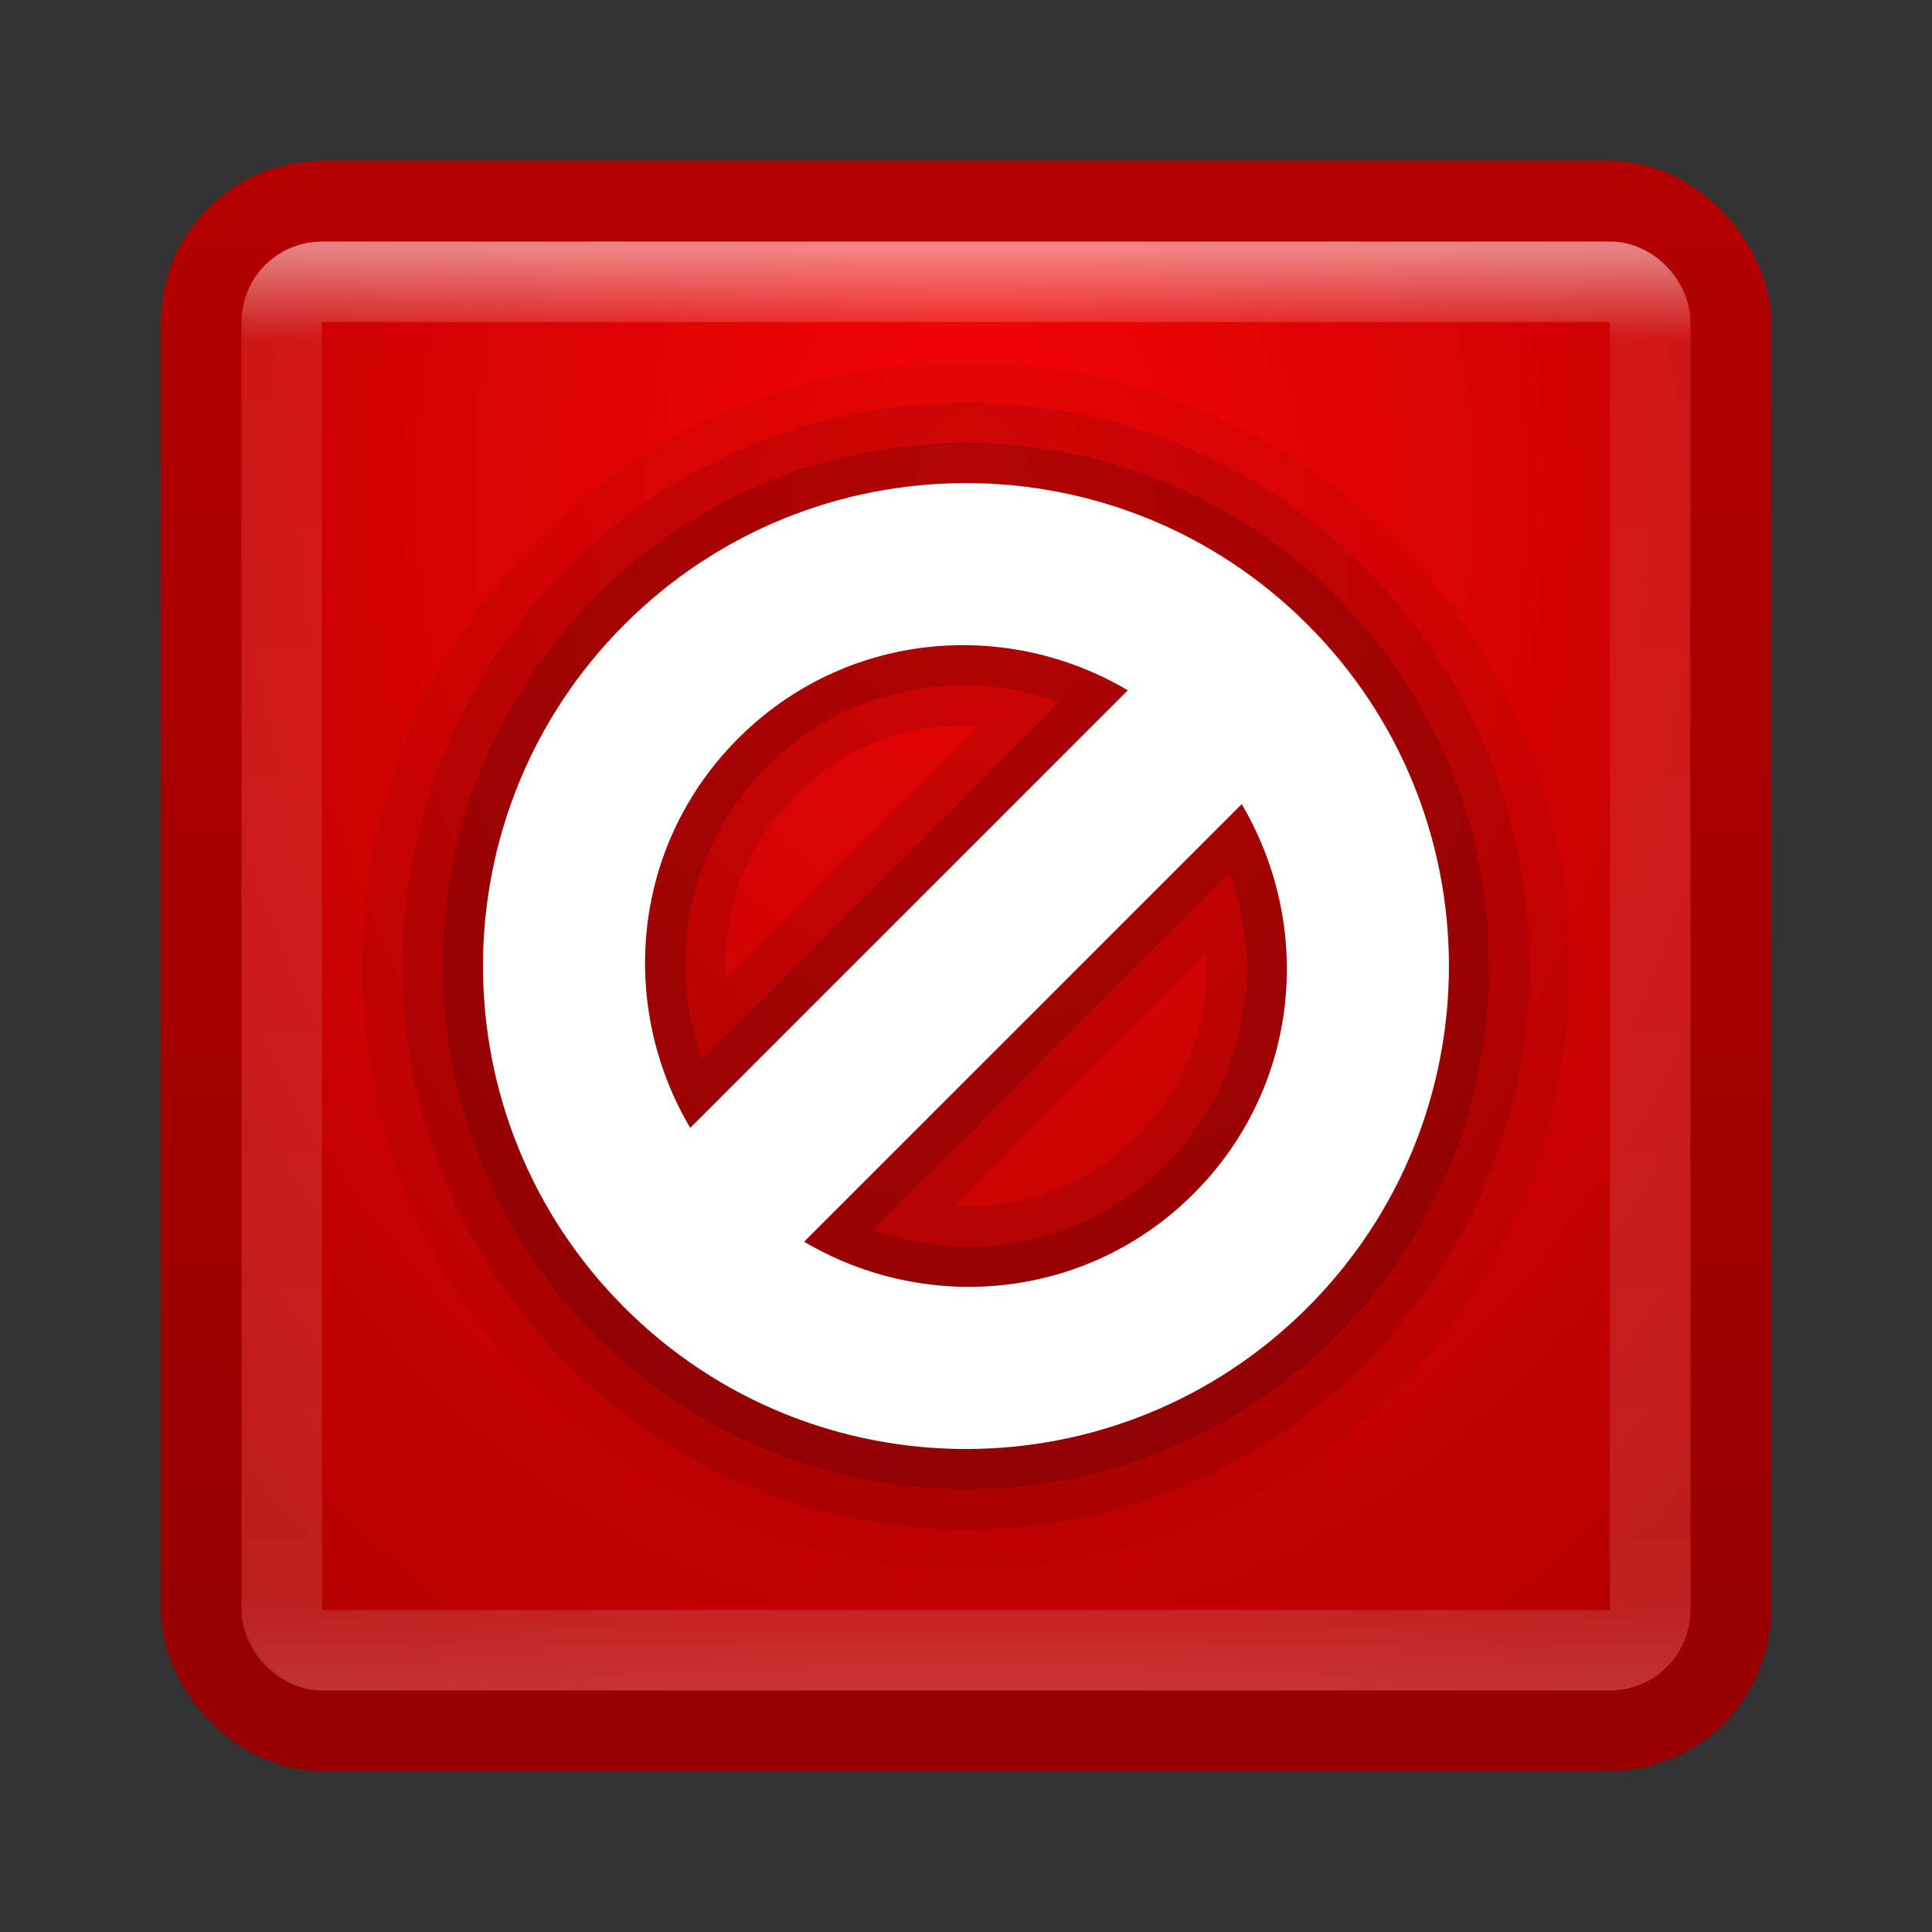 <?xml version="1.0" encoding="UTF-8" standalone="no"?>
<!-- Created with Inkscape (http://www.inkscape.org/) -->

<svg
   xmlns:dc="http://purl.org/dc/elements/1.1/"
   xmlns:cc="http://creativecommons.org/ns#"
   xmlns:rdf="http://www.w3.org/1999/02/22-rdf-syntax-ns#"
   xmlns:svg="http://www.w3.org/2000/svg"
   xmlns="http://www.w3.org/2000/svg"
   xmlns:xlink="http://www.w3.org/1999/xlink"
   xmlns:sodipodi="http://sodipodi.sourceforge.net/DTD/sodipodi-0.dtd"
   xmlns:inkscape="http://www.inkscape.org/namespaces/inkscape"
   width="24"
   height="24"
   id="svg3147"
   version="1.1"
   inkscape:version="0.48.3.1 r9886"
   sodipodi:docname="process-stop.svg">
  <rect width="100%" height="100%" fill="#333333" stroke="none"/>
  <defs
     id="defs3149">
    <linearGradient
       id="linearGradient3790">
      <stop
         style="stop-color:#93d0e9;stop-opacity:1;"
         offset="0"
         id="stop3792" />
      <stop
         style="stop-color:#3372b1;stop-opacity:1;"
         offset="1"
         id="stop3794" />
    </linearGradient>
    <linearGradient
       id="linearGradient3800">
      <stop
         style="stop-color:#000000;stop-opacity:0;"
         offset="0"
         id="stop3802" />
      <stop
         id="stop3808"
         offset="0.5"
         style="stop-color:#000000;stop-opacity:1;" />
      <stop
         style="stop-color:#000000;stop-opacity:0;"
         offset="1"
         id="stop3804" />
    </linearGradient>
    <linearGradient
       id="linearGradient3779">
      <stop
         style="stop-color:#b40000;stop-opacity:1;"
         offset="0"
         id="stop3781" />
      <stop
         style="stop-color:#960000;stop-opacity:1;"
         offset="1"
         id="stop3783" />
    </linearGradient>
    <linearGradient
       id="linearGradient3771">
      <stop
         style="stop-color:#f50505;stop-opacity:1;"
         offset="0"
         id="stop3773" />
      <stop
         style="stop-color:#b40000;stop-opacity:1;"
         offset="1"
         id="stop3775" />
    </linearGradient>
    <linearGradient
       id="linearGradient4536">
      <stop
         style="stop-color:#ffffff;stop-opacity:1;"
         offset="0"
         id="stop4538" />
      <stop
         id="stop4546"
         offset="0.062"
         style="stop-color:#ffffff;stop-opacity:0.157;" />
      <stop
         id="stop4544"
         offset="0.936"
         style="stop-color:#ffffff;stop-opacity:0.235;" />
      <stop
         style="stop-color:#ffffff;stop-opacity:0.392;"
         offset="1"
         id="stop4540" />
    </linearGradient>
    <radialGradient
       inkscape:collect="always"
       xlink:href="#linearGradient3688-166-749"
       id="radialGradient3132"
       gradientUnits="userSpaceOnUse"
       gradientTransform="matrix(2.004,0,0,1.4,27.988,-17.4)"
       cx="4.993"
       cy="43.5"
       fx="4.993"
       fy="43.5"
       r="2.5" />
    <linearGradient
       id="linearGradient3688-166-749">
      <stop
         id="stop2883"
         style="stop-color:#181818;stop-opacity:1"
         offset="0" />
      <stop
         id="stop2885"
         style="stop-color:#181818;stop-opacity:0"
         offset="1" />
    </linearGradient>
    <radialGradient
       inkscape:collect="always"
       xlink:href="#linearGradient3688-464-309"
       id="radialGradient3134"
       gradientUnits="userSpaceOnUse"
       gradientTransform="matrix(2.004,0,0,1.4,-20.012,-104.4)"
       cx="4.993"
       cy="43.5"
       fx="4.993"
       fy="43.5"
       r="2.5" />
    <linearGradient
       id="linearGradient3688-464-309">
      <stop
         id="stop2889"
         style="stop-color:#181818;stop-opacity:1"
         offset="0" />
      <stop
         id="stop2891"
         style="stop-color:#181818;stop-opacity:0"
         offset="1" />
    </linearGradient>
    <linearGradient
       inkscape:collect="always"
       xlink:href="#linearGradient3702-501-757"
       id="linearGradient3136"
       gradientUnits="userSpaceOnUse"
       x1="25.058"
       y1="47.028"
       x2="25.058"
       y2="39.999" />
    <linearGradient
       id="linearGradient3702-501-757">
      <stop
         id="stop2895"
         style="stop-color:#181818;stop-opacity:0"
         offset="0" />
      <stop
         id="stop2897"
         style="stop-color:#181818;stop-opacity:1"
         offset="0.5" />
      <stop
         id="stop2899"
         style="stop-color:#181818;stop-opacity:0"
         offset="1" />
    </linearGradient>
    <linearGradient
       inkscape:collect="always"
       xlink:href="#linearGradient4536"
       id="linearGradient4542"
       x1="23.523"
       y1="1010.479"
       x2="23.523"
       y2="1028.33"
       gradientUnits="userSpaceOnUse"
       gradientTransform="translate(-2,21)" />
    <radialGradient
       inkscape:collect="always"
       xlink:href="#linearGradient3771"
       id="radialGradient3777"
       cx="12.144"
       cy="1034.452"
       fx="12.144"
       fy="1034.452"
       r="10"
       gradientUnits="userSpaceOnUse"
       gradientTransform="matrix(-3.2490346e-8,1.774,-1.375,-2.518603e-8,1434.459,1012.912)" />
    <linearGradient
       inkscape:collect="always"
       xlink:href="#linearGradient3779"
       id="linearGradient3785"
       x1="4.667"
       y1="1030.416"
       x2="4.667"
       y2="1050.302"
       gradientUnits="userSpaceOnUse" />
    <linearGradient
       inkscape:collect="always"
       xlink:href="#linearGradient3800"
       id="linearGradient3806"
       x1="4.219"
       y1="12.078"
       x2="19.781"
       y2="12.078"
       gradientUnits="userSpaceOnUse"
       gradientTransform="matrix(1.028,0,0,0.996,-0.337,1028.331)" />
    <radialGradient
       inkscape:collect="always"
       xlink:href="#linearGradient3790"
       id="radialGradient3796"
       cx="17"
       cy="1042.84"
       fx="17"
       fy="1042.84"
       r="5"
       gradientUnits="userSpaceOnUse"
       gradientTransform="matrix(-1.5738967e-6,1.99,-1.951,-1.543539e-6,2052.002,1009.015)" />
  </defs>
  <sodipodi:namedview
     id="base"
     pagecolor="#ffffff"
     bordercolor="#666666"
     borderopacity="1.0"
     inkscape:pageopacity="0.0"
     inkscape:pageshadow="2"
     inkscape:zoom="6.9375"
     inkscape:cx="-3.9633005"
     inkscape:cy="2.5914279"
     inkscape:document-units="px"
     inkscape:current-layer="layer1"
     showgrid="false"
     inkscape:window-width="1280"
     inkscape:window-height="756"
     inkscape:window-x="0"
     inkscape:window-y="24"
     inkscape:window-maximized="1" />
  <g
     inkscape:label="Livello 1"
     inkscape:groupmode="layer"
     id="layer1"
     transform="translate(0,-1028.362)">
    <rect
       style="fill:url(#radialGradient3777);fill-opacity:1;stroke:url(#linearGradient3785);stroke-opacity:1"
       id="rect3163"
       width="19"
       height="19"
       x="2.5"
       y="1030.862"
       rx="1.5"
       ry="1.5" />
    <rect
       style="opacity:0.5;fill:none;stroke:url(#linearGradient4542);stroke-opacity:1"
       id="rect4534"
       width="17"
       height="17"
       x="3.5"
       y="1031.862"
       rx="0.5"
       ry="0.5" />
    <path
       inkscape:connector-curvature="0"
       id="path3801"
       d="m 7.757,1036.12 c -2.343,2.343 -2.343,6.142 0,8.485 2.343,2.343 6.142,2.343 8.485,0 2.343,-2.343 2.343,-6.142 0,-8.485 -2.343,-2.343 -6.142,-2.343 -8.485,0 z m 1.414,1.414 c 1.317,-1.317 3.306,-1.502 4.839,-0.597 l -5.436,5.436 c -0.905,-1.534 -0.721,-3.522 0.597,-4.839 z m 0.818,6.253 5.436,-5.436 c 0.905,1.534 0.721,3.522 -0.597,4.839 -1.317,1.317 -3.306,1.502 -4.839,0.597 z"
       style="fill:#000000;fill-opacity:1;stroke:#000000;stroke-opacity:1;opacity:0.05;stroke-width:3;stroke-miterlimit:4;stroke-dasharray:none" />
    <path
       style="fill:#000000;fill-opacity:1;stroke:#000000;stroke-opacity:1;opacity:0.1;stroke-width:2;stroke-miterlimit:4;stroke-dasharray:none"
       d="m 7.757,1036.12 c -2.343,2.343 -2.343,6.142 0,8.485 2.343,2.343 6.142,2.343 8.485,0 2.343,-2.343 2.343,-6.142 0,-8.485 -2.343,-2.343 -6.142,-2.343 -8.485,0 z m 1.414,1.414 c 1.317,-1.317 3.306,-1.502 4.839,-0.597 l -5.436,5.436 c -0.905,-1.534 -0.721,-3.522 0.597,-4.839 z m 0.818,6.253 5.436,-5.436 c 0.905,1.534 0.721,3.522 -0.597,4.839 -1.317,1.317 -3.306,1.502 -4.839,0.597 z"
       id="path3799"
       inkscape:connector-curvature="0" />
    <path
       inkscape:connector-curvature="0"
       id="path3797"
       d="m 7.757,1036.12 c -2.343,2.343 -2.343,6.142 0,8.485 2.343,2.343 6.142,2.343 8.485,0 2.343,-2.343 2.343,-6.142 0,-8.485 -2.343,-2.343 -6.142,-2.343 -8.485,0 z m 1.414,1.414 c 1.317,-1.317 3.306,-1.502 4.839,-0.597 l -5.436,5.436 c -0.905,-1.534 -0.721,-3.522 0.597,-4.839 z m 0.818,6.253 5.436,-5.436 c 0.905,1.534 0.721,3.522 -0.597,4.839 -1.317,1.317 -3.306,1.502 -4.839,0.597 z"
       style="fill:#000000;fill-opacity:1;stroke:#000000;stroke-opacity:1;opacity:0.15" />
    <path
       style="fill:#ffffff;fill-opacity:1;stroke:none"
       d="m 7.757,1036.12 c -2.343,2.343 -2.343,6.142 0,8.485 2.343,2.343 6.142,2.343 8.485,0 2.343,-2.343 2.343,-6.142 0,-8.485 -2.343,-2.343 -6.142,-2.343 -8.485,0 z m 1.414,1.414 c 1.317,-1.317 3.306,-1.502 4.839,-0.597 l -5.436,5.436 c -0.905,-1.534 -0.721,-3.522 0.597,-4.839 z m 0.818,6.253 5.436,-5.436 c 0.905,1.534 0.721,3.522 -0.597,4.839 -1.317,1.317 -3.306,1.502 -4.839,0.597 z"
       id="path3021"
       inkscape:connector-curvature="0" />
  </g>
</svg>
